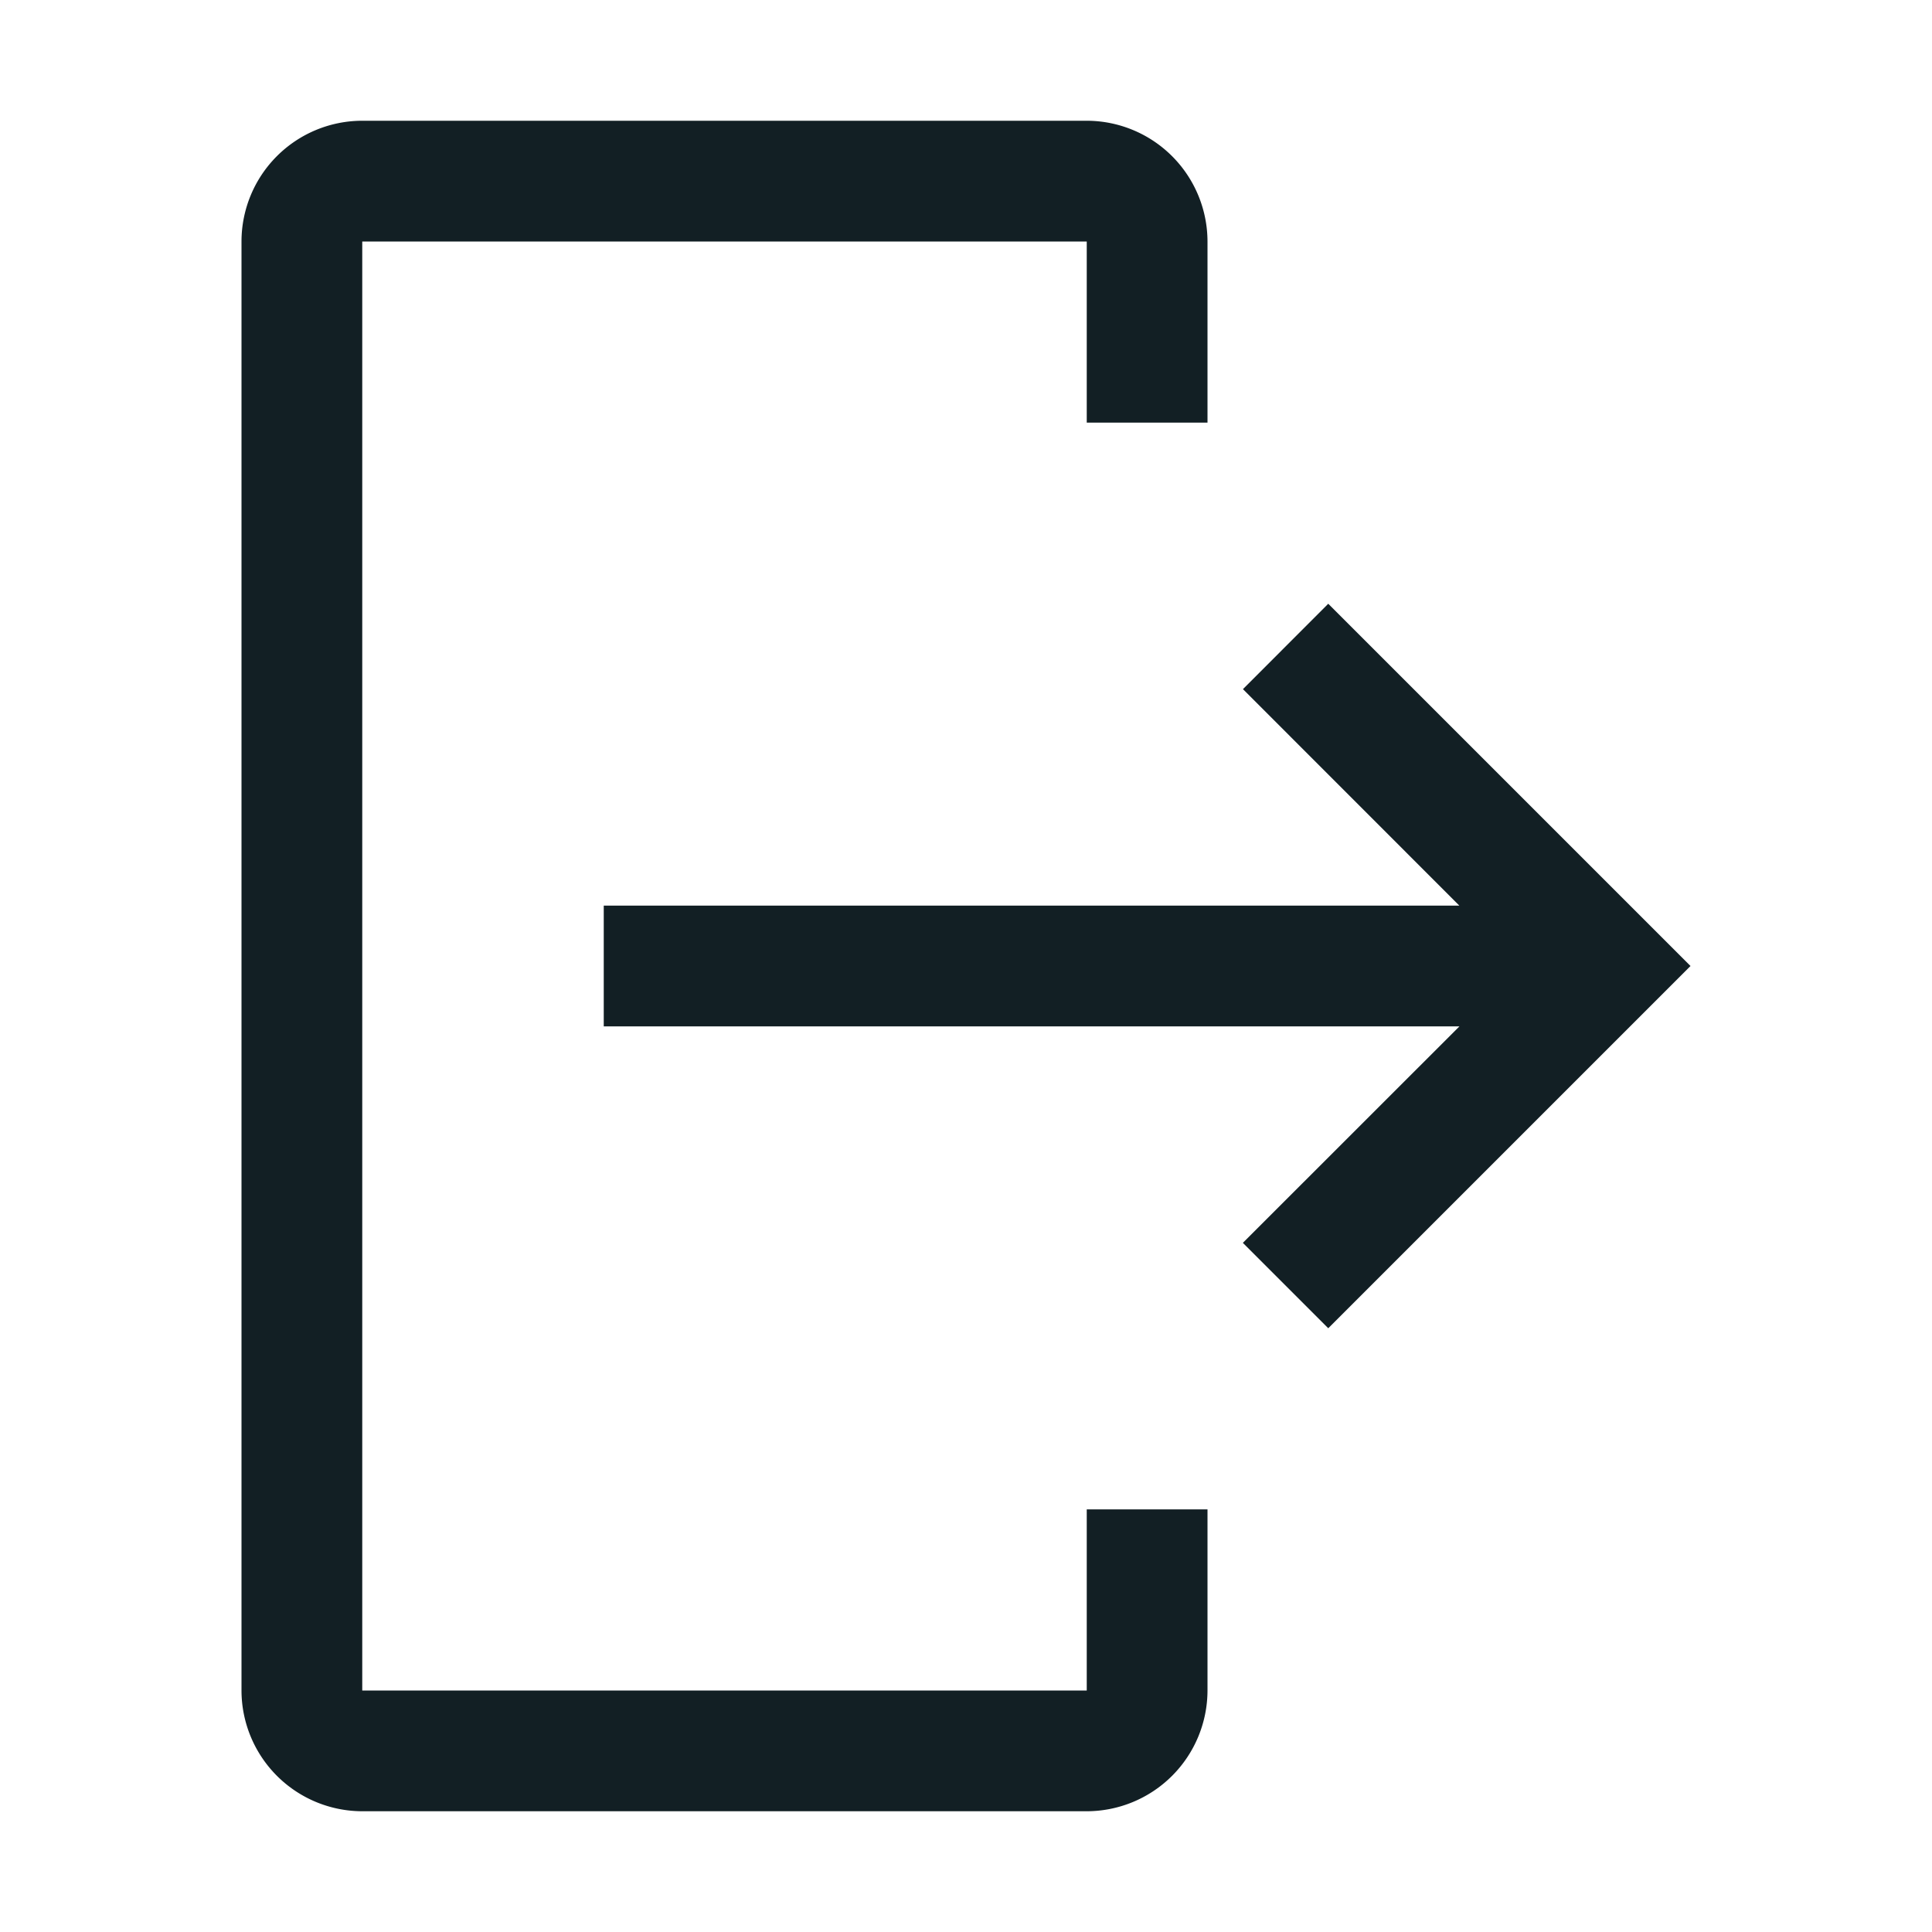 <svg width="20" height="20" fill="none" xmlns="http://www.w3.org/2000/svg">
  <path
    d="M3.75 18.75h7.5a1.252 1.252 0 0 0 1.25-1.25v-1.875h-1.25V17.5h-7.5v-15h7.5v1.875h1.25V2.5a1.252 1.252 0 0 0-1.25-1.25h-7.5A1.251 1.251 0 0 0 2.5 2.5v15a1.252 1.252 0 0 0 1.25 1.25Z"
    fill="#121F24"
  />
  <path
    d="m12.866 12.866 2.242-2.241H6.25v-1.25h8.857l-2.24-2.241.883-.884L17.5 10l-3.75 3.75-.884-.884Z"
    fill="#121F24"
  />
</svg>
